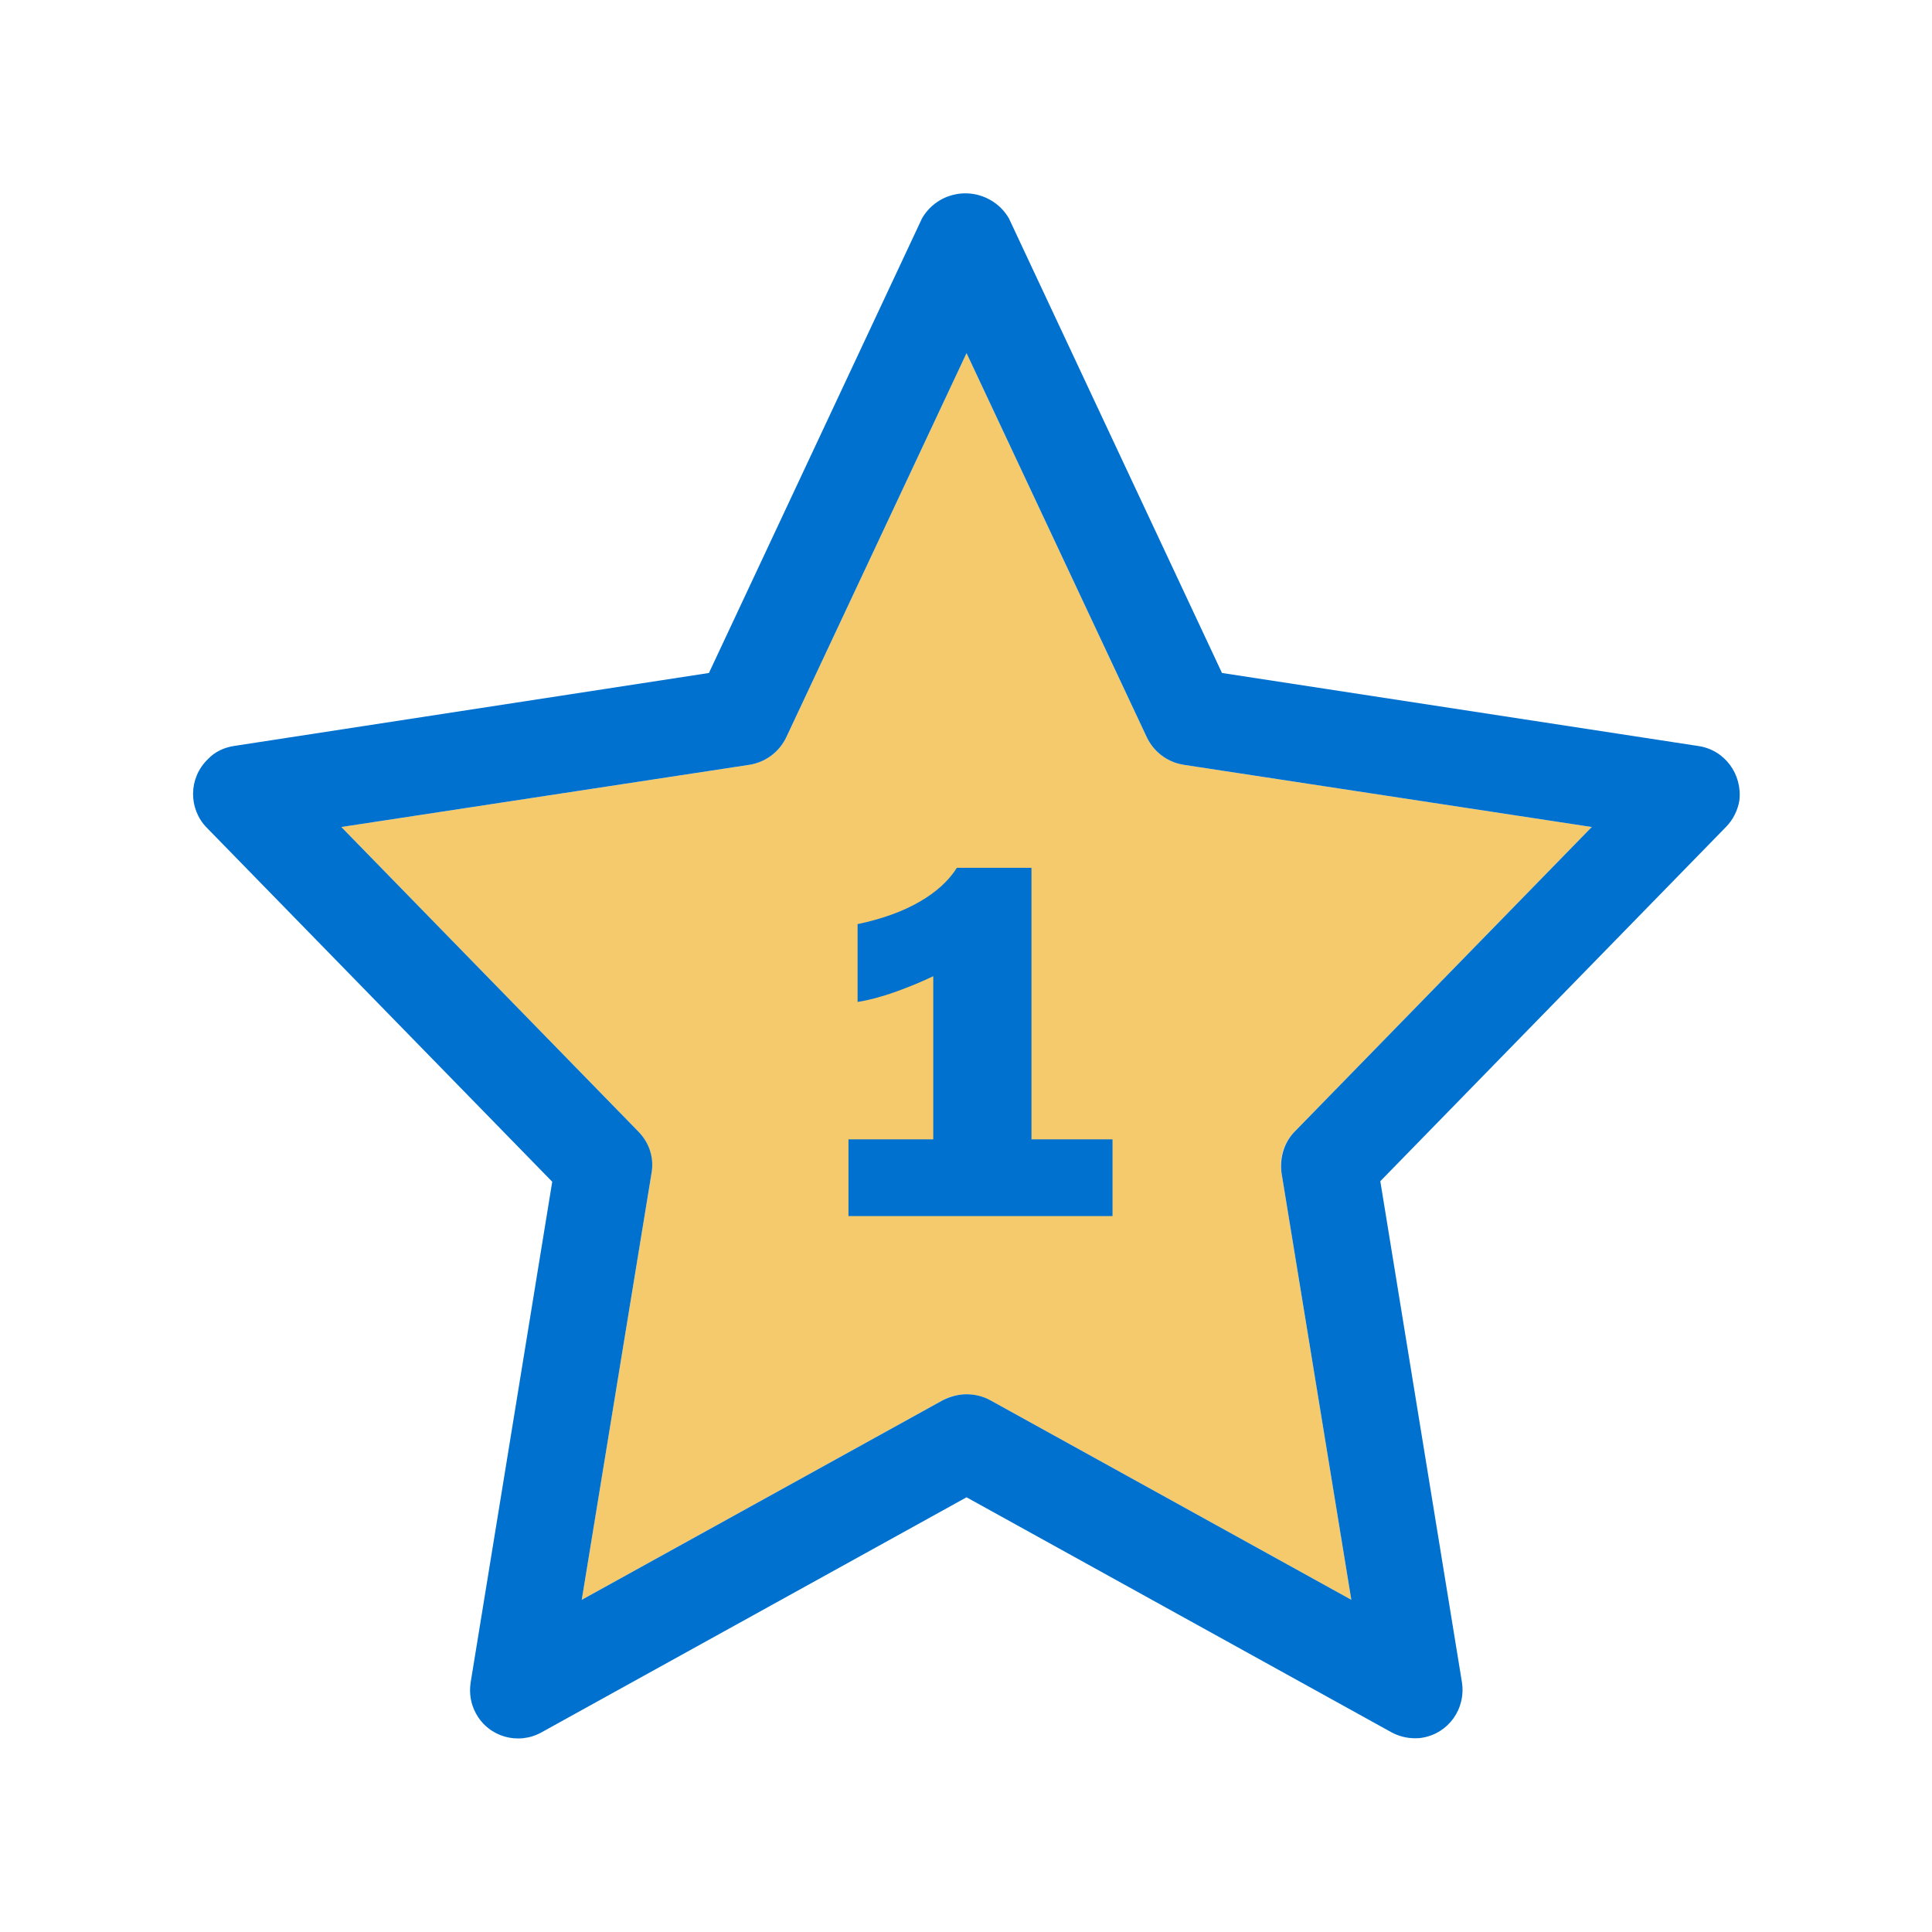 <?xml version="1.0" encoding="utf-8"?>
<!-- Generator: Adobe Illustrator 22.1.0, SVG Export Plug-In . SVG Version: 6.00 Build 0)  -->
<svg version="1.1" id="Layer_1" xmlns="http://www.w3.org/2000/svg" xmlns:xlink="http://www.w3.org/1999/xlink" x="0px" y="0px"
     xmlns:openbadges="http://openbadges.org"
	 viewBox="0 0 360 360" style="enable-background:new 0 0 360 360;" xml:space="preserve">
<style type="text/css">
	.st0{fill:#F4CA6C;}
	.st1{fill:#0071CE;}
</style>
<title>star</title>
<g>
	<path class="st0" d="M213.7,137.4l-33.6-71.6l-33.6,71.6c-1.3,2.7-3.8,4.6-6.8,5.1l-76.1,11.6l55.3,56.7c2,2,2.9,4.9,2.5,7.8
		l-13,79.5l67.3-37.2c1.3-0.7,2.8-1.1,4.4-1.1c1.5,0,3,0.4,4.4,1.1l67.3,37.2l-13-79.5c-0.5-2.8,0.4-5.7,2.5-7.8l55.3-56.7
		l-76.1-11.6C217.5,142,215,140.1,213.7,137.4z"/>
	<path class="st1" d="M316.4,139l-88.7-13.6l-39.7-84.7c-0.8-1.4-2-2.6-3.4-3.4c-4.5-2.6-10.2-1.1-12.8,3.4l-39.7,84.7L43.6,139
		c-1.9,0.3-3.6,1.1-4.9,2.5c-3.6,3.5-3.6,9.2-0.2,12.7l64.4,66l-15.2,93.3c-0.3,2,0,4,1,5.8c2.4,4.4,7.9,5.9,12.2,3.5l79.2-43.8
		l79.2,43.8c1.3,0.7,2.8,1.1,4.4,1.1l-0.2,0c0.5,0,1,0,1.5-0.1c4.9-0.8,8.2-5.4,7.4-10.4l-15.2-93.3l64.4-66
		c1.3-1.3,2.2-3.1,2.5-4.9C324.7,144.3,321.4,139.7,316.4,139z M241.3,210.8c-2,2-2.9,4.9-2.5,7.8l13,79.5l-67.3-37.2
		c-1.3-0.7-2.8-1.1-4.4-1.1c-1.5,0-3,0.4-4.4,1.1l-67.3,37.2l13-79.5c0.5-2.8-0.4-5.7-2.5-7.8l-55.3-56.7l76.1-11.6
		c3-0.5,5.5-2.4,6.8-5.1l33.6-71.6l33.6,71.6c1.3,2.7,3.8,4.6,6.8,5.1l76.1,11.6L241.3,210.8z"/>
</g>
<g>
	<path class="st1" d="M192.2,161.6v50.7h15.1v14.3h-49.2v-14.3h15.8v-30.4c-1.9,0.9-4.2,1.9-7,2.9c-2.8,1-5.2,1.6-7.1,1.9v-14.5
		c4.7-1,8.5-2.4,11.6-4.2c3.1-1.8,5.4-3.9,6.9-6.3H192.2z"/>
</g>
    
    <openbadges:assertion verify="http://condescending-hugle-a16383.netlify.com/badge-assertion.json">
    <![CDATA[
       {
         "uid": "foobar123",
         "identity": {
           "recipient": "apabian@masb.org",
           "type": "email",
           "hashed": false
         }
         "verify": {
           "type": "hosted",
           "url":"http://condescending-hugle-a16383.netlify.com/badge-assertion.json"
         }
         "issuedOn": "2018-04-11",
         "badge": "http://condescending-hugle-a16383.netlify.com/rookie-badge-award.json"
       }
    ]]>
  </openbadges:assertion>
    
</svg>